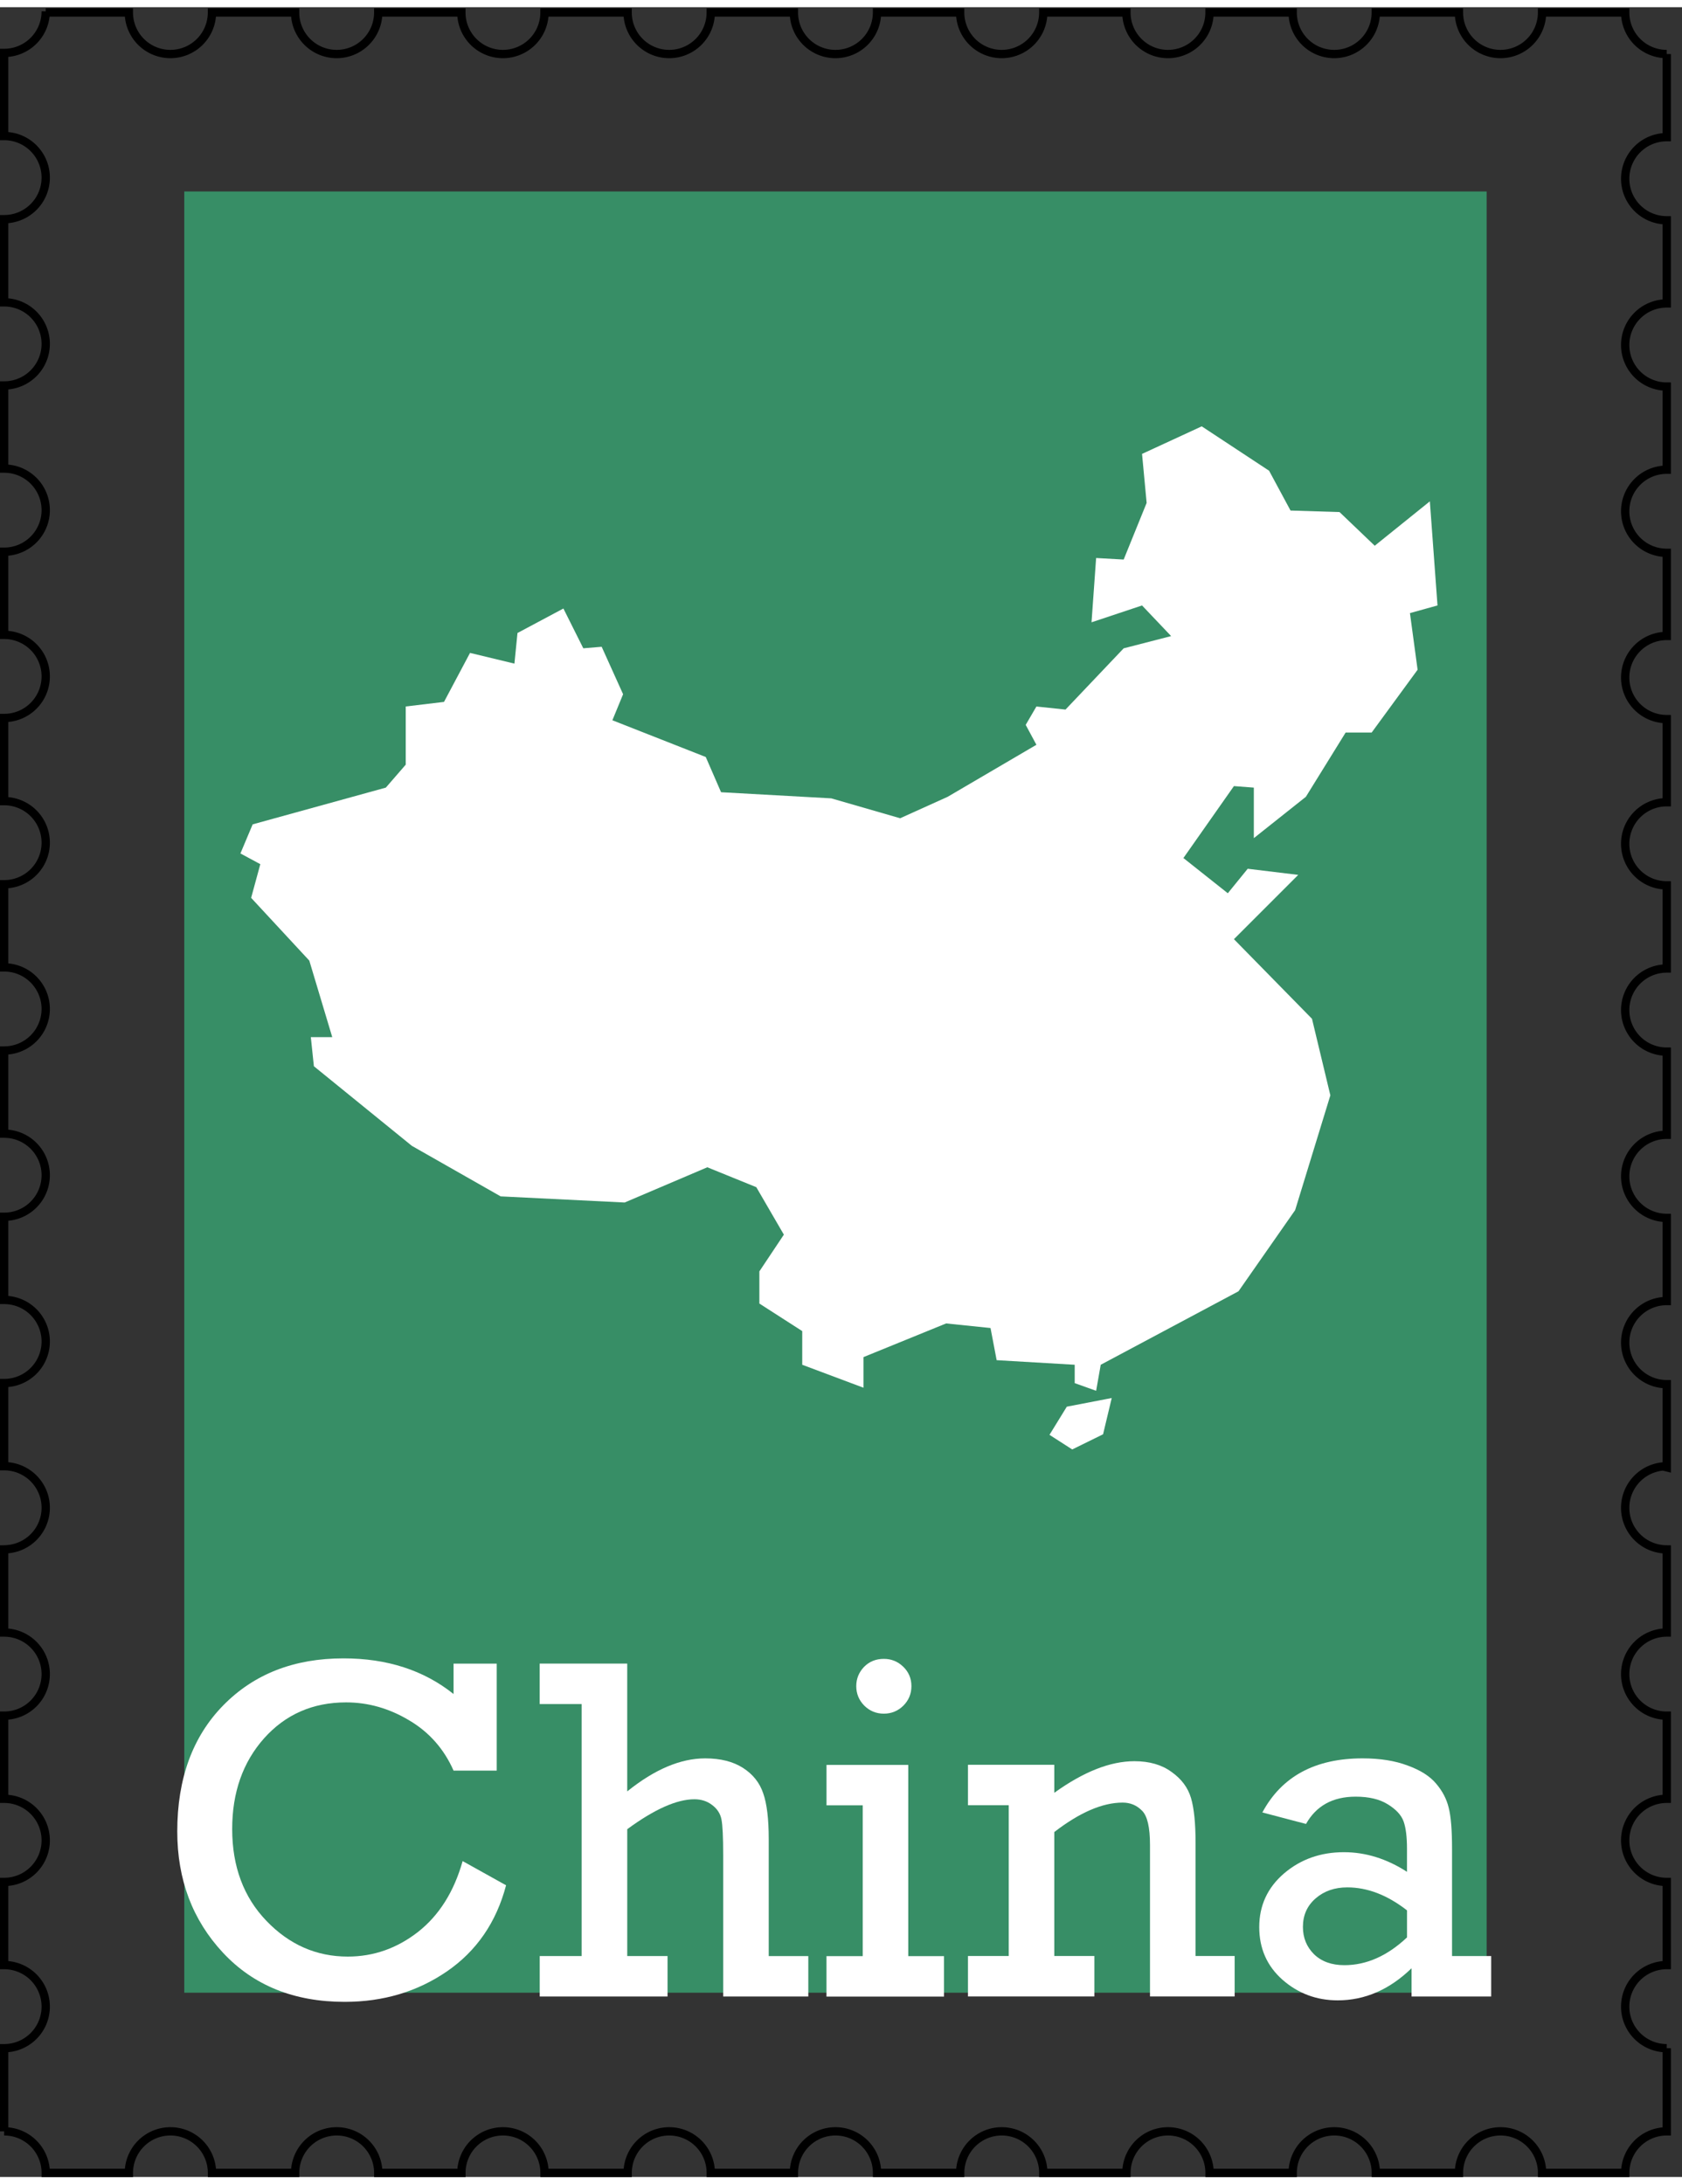 <?xml version="1.0" encoding="UTF-8" standalone="no"?>
<!-- Created with Inkscape (http://www.inkscape.org/) -->
<svg id="china-stamp" xmlns:rdf="http://www.w3.org/1999/02/22-rdf-syntax-ns#" xmlns="http://www.w3.org/2000/svg" height="783" width="603" version="1.1" xmlns:cc="http://creativecommons.org/ns#" xmlns:dc="http://purl.org/dc/elements/1.1/" viewBox="0 0 607 783">
 <rect x="0" y="0" width="607" height="783" fill="#333333" stroke="none"/>
 <g id="border" transform="translate(1.5 -270.9)">
  <path d="m15 272.4a15 15 0 0 1 -15 15v30a15 15 0 0 1 15 15 15 15 0 0 1 -15 15v30a15 15 0 0 1 15 15 15 15 0 0 1 -15 15v30a15 15 0 0 1 15 15 15 15 0 0 1 -15 15v30a15 15 0 0 1 15 15 15 15 0 0 1 -15 15v30a15 15 0 0 1 15 15 15 15 0 0 1 -15 15v30a15 15 0 0 1 15 15 15 15 0 0 1 -15 15v30a15 15 0 0 1 15 15 15 15 0 0 1 -15 15v30a15 15 0 0 1 15 15 15 15 0 0 1 -15 15v30a15 15 0 0 1 4.012 0.547 15 15 0 0 1 2.793 1.086 15 15 0 0 1 1.301 0.746 15 15 0 0 1 3.367 2.957 15 15 0 0 1 2.857 5.23 15 15 0 0 1 0.67 4.434 15 15 0 0 1 -0.037 1.061 15 15 0 0 1 -0.182 1.488 15 15 0 0 1 -1.414 4.256 15 15 0 0 1 -0.746 1.301 15 15 0 0 1 -0.871 1.219 15 15 0 0 1 -0.99 1.127 15 15 0 0 1 -2.291 1.93 15 15 0 0 1 -1.277 0.783 15 15 0 0 1 -5.693 1.762 15 15 0 0 1 -1.499 0.1v30a15 15 0 0 1 15 15 15 15 0 0 1 -15 15v30a15 15 0 0 1 15 15 15 15 0 0 1 -15 15v30a15 15 0 0 1 15 15 15 15 0 0 1 -15 15v30a15 15 0 0 1 0.006 0 15 15 0 0 1 15 15h30a15 15 0 0 1 15 -15 15 15 0 0 1 15 15h30a15 15 0 0 1 15 -15 15 15 0 0 1 15 15h30a15 15 0 0 1 15 -15 15 15 0 0 1 15 15h30a15 15 0 0 1 15 -15 15 15 0 0 1 15 15h30a15 15 0 0 1 15 -15 15 15 0 0 1 15 15h30a15 15 0 0 1 15 -15 15 15 0 0 1 15 15h30a15 15 0 0 1 15 -15 15 15 0 0 1 15 15h30a15 15 0 0 1 15 -15 15 15 0 0 1 15 15h30a15 15 0 0 1 15 -15 15 15 0 0 1 15 15h30a15 15 0 0 1 14.99 -15v-30a15 15 0 0 1 -15 -15 15 15 0 0 1 15 -15v-30a15 15 0 0 1 -15 -15 15 15 0 0 1 15 -15v-30a15 15 0 0 1 -15 -15 15 15 0 0 1 15 -15v-30a15 15 0 0 1 -1.061 -0.037 15 15 0 0 1 -1.488 -0.182 15 15 0 0 1 -5.557 -2.16 15 15 0 0 1 -1.219 -0.871 15 15 0 0 1 -1.127 -0.99 15 15 0 0 1 -1.93 -2.291 15 15 0 0 1 -0.783 -1.277 15 15 0 0 1 -0.652 -1.35 15 15 0 0 1 -0.885 -2.861 15 15 0 0 1 -0.225 -1.482 15 15 0 0 1 -0.074 -1.498 15 15 0 0 1 0.037 -1.061 15 15 0 0 1 0.51 -2.951 15 15 0 0 1 0.473 -1.424 15 15 0 0 1 1.359 -2.67 15 15 0 0 1 4.152 -4.275 15 15 0 0 1 2.627 -1.436 15 15 0 0 1 1.408 -0.514 15 15 0 0 1 1.453 -0.371 15 15 0 0 1 1.482 -0.225 15 15 0 0 1 1.5 0.3v-30a15 15 0 0 1 -15 -15 15 15 0 0 1 15 -15v-30a15 15 0 0 1 -15 -15 15 15 0 0 1 15 -15v-30a15 15 0 0 1 -15 -15 15 15 0 0 1 15 -15v-30a15 15 0 0 1 -15 -15 15 15 0 0 1 15 -15v-30a15 15 0 0 1 -15 -15 15 15 0 0 1 15 -15v-30a15 15 0 0 1 -15 -15 15 15 0 0 1 15 -15v-30a15 15 0 0 1 -15 -15 15 15 0 0 1 15 -15v-30a15 15 0 0 1 -15 -15 15 15 0 0 1 15 -15v-30a15 15 0 0 1 -15 -15h-30a15 15 0 0 1 -15 15 15 15 0 0 1 -15 -15h-30a15 15 0 0 1 -15 15 15 15 0 0 1 -15 -15h-30a15 15 0 0 1 -15 15 15 15 0 0 1 -15 -15h-30a15 15 0 0 1 -15 15 15 15 0 0 1 -15 -15h-30a15 15 0 0 1 -15 15 15 15 0 0 1 -15 -15h-30a15 15 0 0 1 -15 15 15 15 0 0 1 -15 -15h-30a15 15 0 0 1 -15 15 15 15 0 0 1 -15 -15h-30a15 15 0 0 1 -15 15 15 15 0 0 1 -15 -15h-30a15 15 0 0 1 -15 15 15 15 0 0 1 -15 -15h-30z" stroke="#000" stroke-miterlimit="4.8" stroke-width="3" fill="none"/>
 </g>
 <g id="background" transform="translate(1.5,-218.5)">
  <rect height="650" width="470" y="285" x="65" fill="#378e66"/>
 </g>
 <g id="content" transform="translate(1.5,-218.5)" fill="#fff">
  <g transform="scale(1.001 .999)">
   <path style="" d="m165.3 888.4 15.65 8.733q-5.274 20.06-21.36 31.13-16 10.98-36.83 10.98-27.32 0-43.84-17.72-16.51-17.72-16.51-43.84 0-28.62 16.6-45.57t43.32-16.95q23.6 0 39.69 12.88v-10.98h15.56v38.65h-15.56q-5.188-11.76-16-18.16-10.81-6.485-22.74-6.485-17.98 0-29.57 12.97-11.5 12.97-11.5 32.77 0 20.32 12.36 33.2t29.31 12.88q13.92 0 25.33-8.906 11.41-8.992 16.08-25.59z"/>
   <path style="" d="m208.2 922.7v-91.04h-15.13v-14.61h31.56v46.17q14.78-11.93 28.1-11.93 8.3 0 13.66 3.458 5.361 3.458 7.263 9.165 1.989 5.62 1.989 16.51v42.28h14.27v14.61h-30.69v-51.19q0-9.511-0.605-12.71t-3.372-5.274q-2.68-2.075-6.398-2.075-9.511 0-24.21 10.81v45.82h14.53v14.61h-46.08v-14.61h15.13z"/>
   <path style="" d="m307.2 825.2q0-3.977 2.767-6.917 2.853-2.94 7.176-2.94 4.064 0 7.003 2.853 2.94 2.853 2.94 7.003t-2.94 7.09q-2.94 2.853-7.003 2.853-4.15 0-7.09-2.94-2.853-2.94-2.853-7.003zm2.334 97.53v-54.47h-13.06v-14.61h29.48v69.08h12.88v14.61h-42.37v-14.61h13.06z"/>
   <path style="" d="m378.6 853.6v10.12q15.82-11.41 28.88-11.41 8.127 0 13.4 3.891 5.361 3.804 7.003 9.424 1.643 5.534 1.643 16.25v40.81h14.09v14.61h-30.52v-54.73q0-9.511-2.853-12.36-2.853-2.94-7.003-2.94-10.89 0-24.64 10.63v44.79h14.44v14.61h-45.57v-14.61h14.7v-54.47h-14.7v-14.61h31.13z"/>
   <path style="" d="m536.1 922.7v14.61h-28.71v-10.2q-11.93 11.59-26.63 11.59-11.41 0-19.89-7.436-8.387-7.436-8.387-19.02 0-11.67 8.906-19.37 8.992-7.695 21.62-7.695 11.76 0 22.74 7.09v-8.3q0-6.398-1.21-9.857-1.21-3.458-5.706-6.225-4.41-2.767-11.59-2.767-12.36 0-17.9 9.857l-15.74-4.15q10.46-19.54 36.14-19.54 9.424 0 16.25 2.594 6.917 2.507 10.29 6.571 3.372 3.977 4.496 8.646 1.21 4.669 1.21 14.87v38.73h14.09zm-30.35-16.51q-10.63-8.3-21.53-8.3-6.83 0-11.41 3.977-4.582 3.977-4.582 10.29 0 5.879 3.977 9.857 4.064 3.977 10.98 3.977 11.93 0 22.57-10.03v-9.77z"/>
  </g>
  <path fill-rule="evenodd" d="m399.7 720.4-16.21 3.125-6.25 10.16 8.203 5.273 11.13-5.469zm10.94-340.7 21.54-9.944 24.31 16.02 7.734 14.36 17.68 0.552 12.71 12.15 19.89-16.02 2.762 37.57-9.944 2.762 2.762 20.44-16.57 22.65h-9.391l-14.36 23.2-18.78 14.92v-18.23l-7.182-0.552-18.23 25.96 16.02 12.71 7.182-8.839 18.23 2.21-23.2 23.2 28.17 28.73 6.629 27.62-12.71 41.43-20.44 29.28-49.72 26.52-1.657 9.391-7.734-2.762v-6.629l-28.17-1.657-2.21-11.6-16.02-1.657-29.83 12.15v11.05l-22.1-8.286v-12.15l-15.47-9.944v-11.6l8.839-13.26-9.944-17.13-17.68-7.182-29.83 12.71-44.75-2.21-32.04-18.23-35.36-28.73-1.105-10.5h7.734l-8.286-27.62-20.99-22.65 3.315-12.15-7.182-3.867 4.419-10.5 48.06-13.26 7.182-8.286v-20.99l13.81-1.657 9.391-17.68 16.02 3.867 1.105-11.05 16.57-8.839 7.182 14.36 6.629-0.552 7.734 17.13-3.867 9.391 33.7 13.26 5.524 12.71 39.77 2.21 24.86 7.182 17.13-7.734 32.04-18.78-3.867-7.182 3.867-6.629 10.5 1.105 20.99-22.1 17.13-4.419-10.5-11.05-18.23 6.077 1.657-23.2 9.944 0.552 8.286-20.44z"/>
 </g>
</svg>
